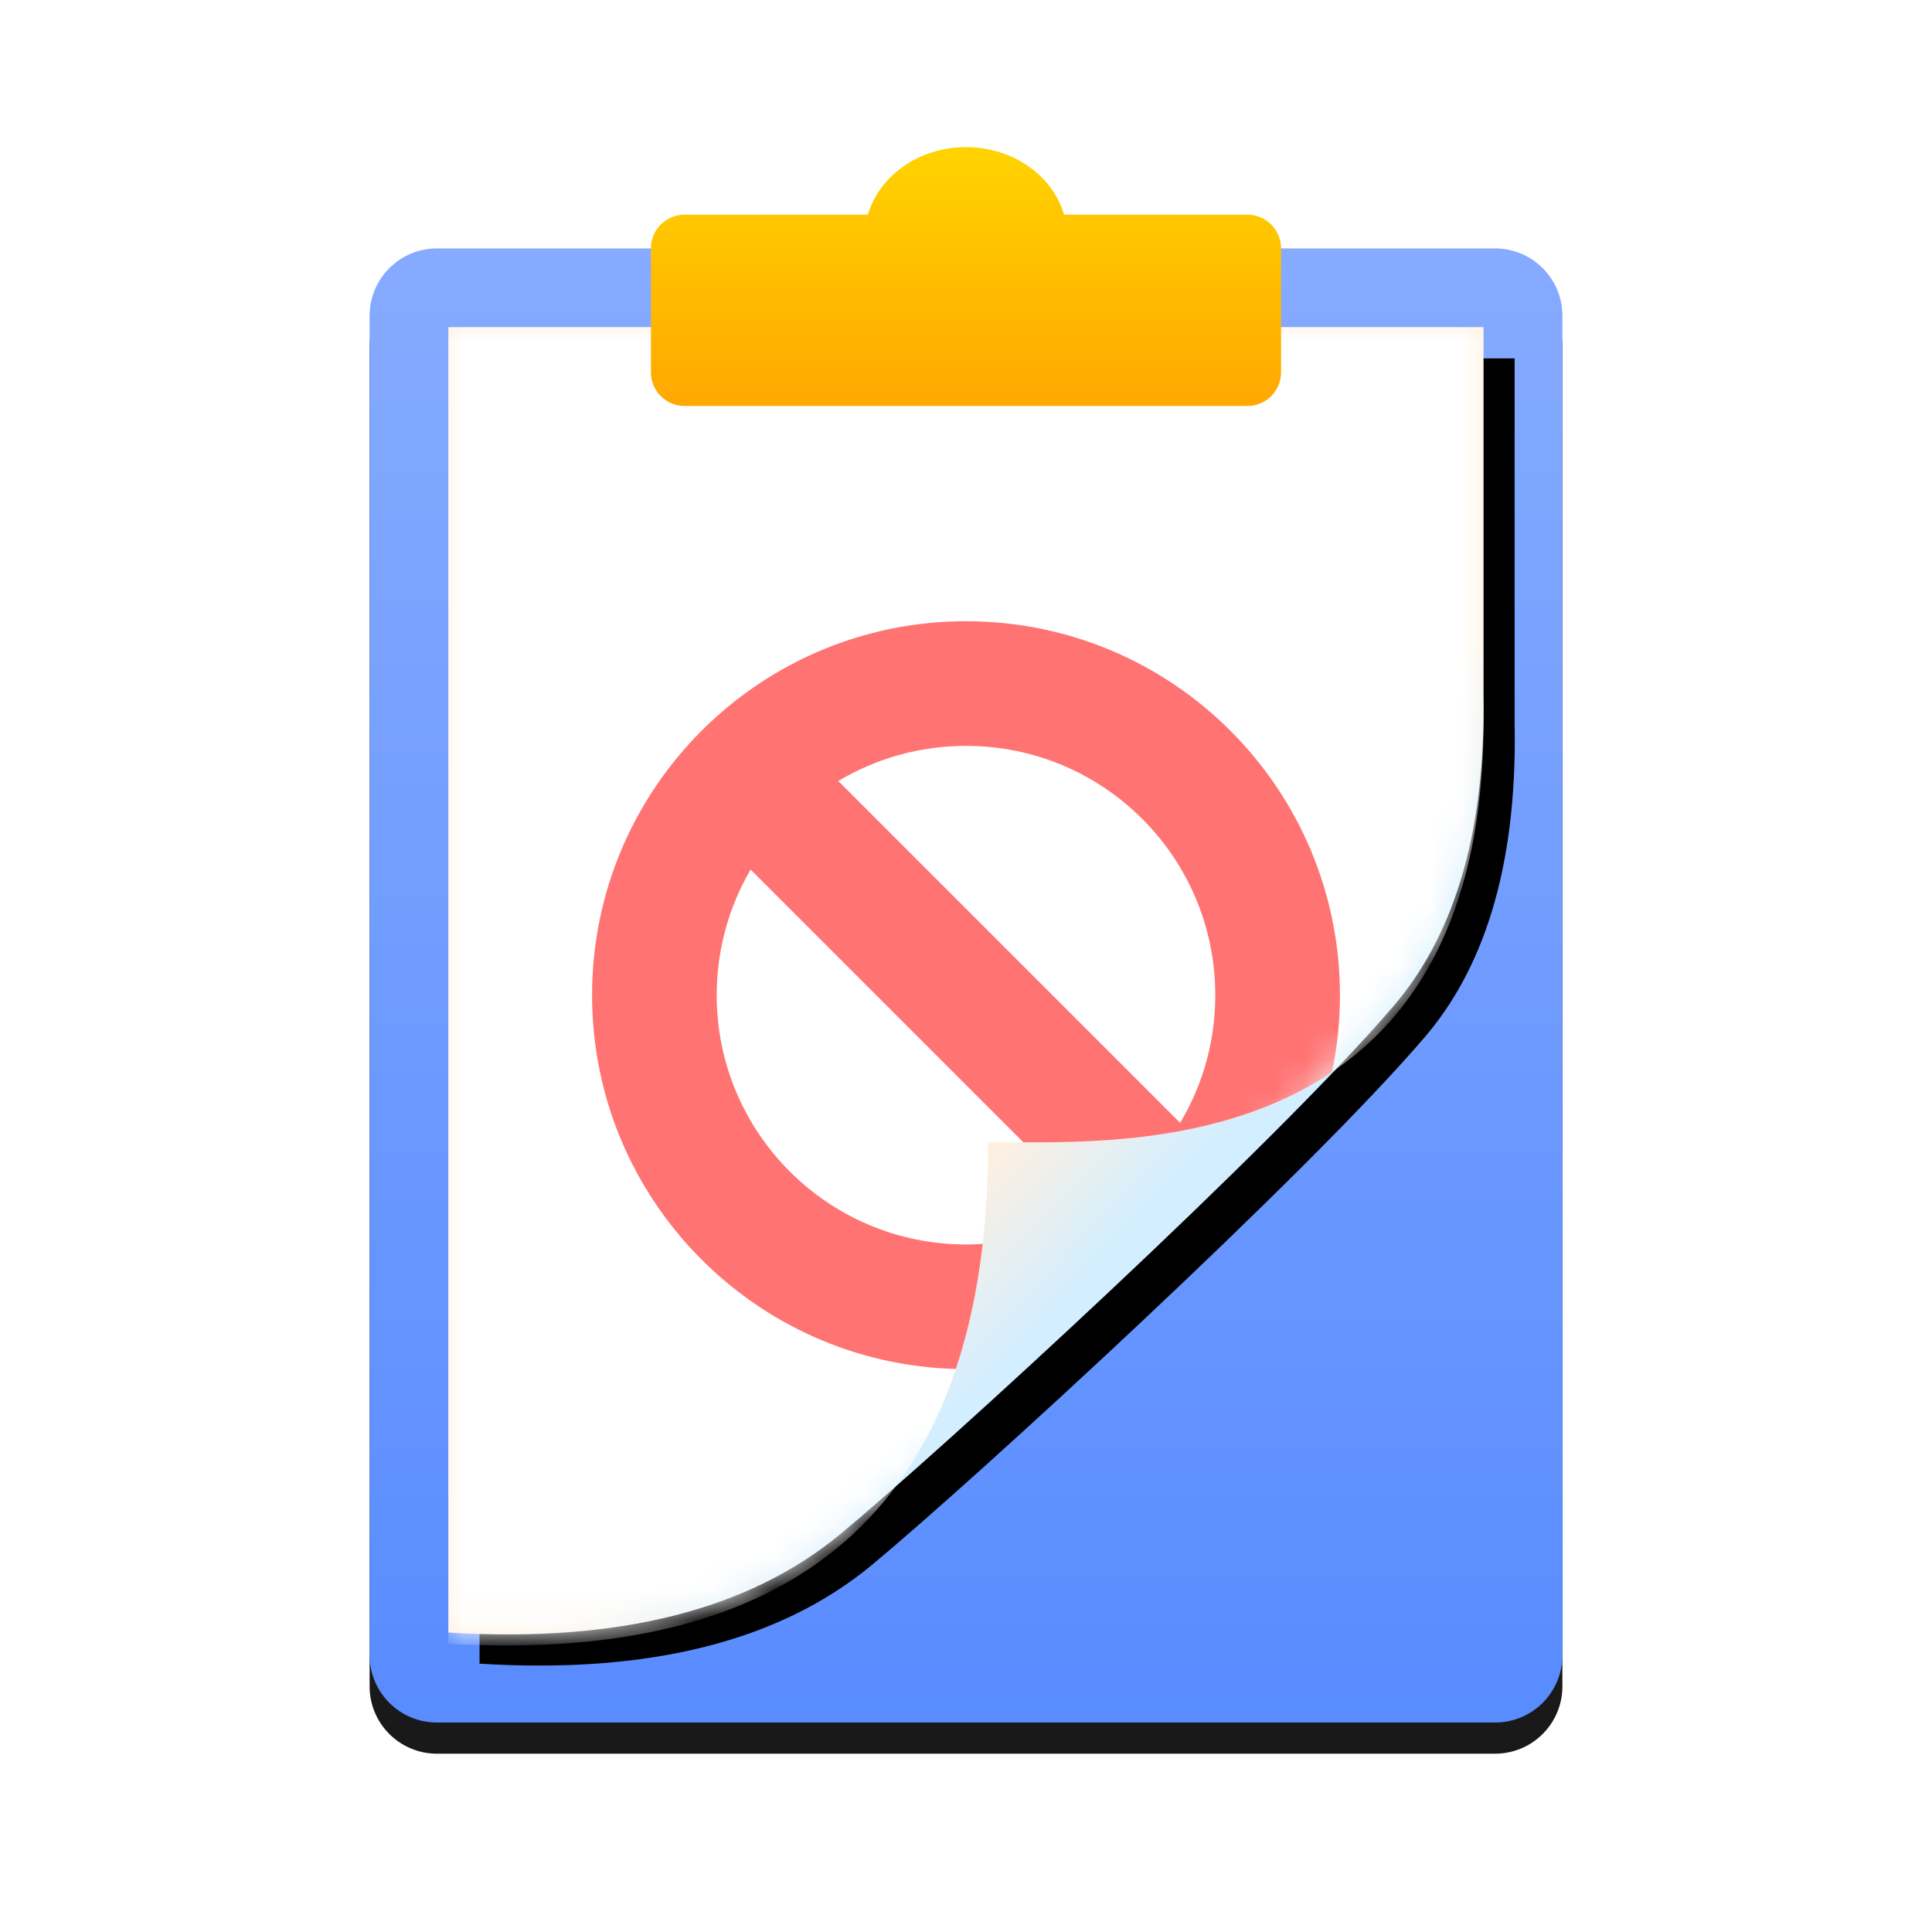 <?xml version="1.0" encoding="UTF-8"?>
<svg width="62px" height="62px" viewBox="0 0 62 62" version="1.1" xmlns="http://www.w3.org/2000/svg" xmlns:xlink="http://www.w3.org/1999/xlink">
    <title>ic-decentralized</title>
    <defs>
        <linearGradient x1="50%" y1="0%" x2="50%" y2="100%" id="linearGradient-1">
            <stop stop-color="#79A2FF" offset="0%"></stop>
            <stop stop-color="#467FFF" offset="100%"></stop>
        </linearGradient>
        <path d="M9.021,3.972 L42.979,3.972 C44.172,3.972 45.139,4.939 45.139,6.132 L45.139,49.118 C45.139,50.311 44.172,51.278 42.979,51.278 L9.021,51.278 C7.828,51.278 6.861,50.311 6.861,49.118 L6.861,6.132 C6.861,4.939 7.828,3.972 9.021,3.972 Z" id="path-2"></path>
        <filter x="-1.3%" y="-1.1%" width="102.6%" height="104.2%" filterUnits="objectBoundingBox" id="filter-3">
            <feOffset dx="0" dy="1" in="SourceAlpha" result="shadowOffsetOuter1"></feOffset>
            <feColorMatrix values="0 0 0 0 0   0 0 0 0 0.28   0 0 0 0 0.914  0 0 0 1 0" type="matrix" in="shadowOffsetOuter1"></feColorMatrix>
        </filter>
        <linearGradient x1="51.371%" y1="62.463%" x2="59.944%" y2="73.078%" id="linearGradient-4">
            <stop stop-color="#FFF0DF" offset="0%"></stop>
            <stop stop-color="#D3EEFF" offset="100%"></stop>
        </linearGradient>
        <path d="M0,41.889 C5.435,42.225 9.628,41.172 12.58,38.73 C15.756,36.101 26.551,26.211 30.34,21.775 C32.126,19.683 33.311,16.511 33.217,11.704 C33.217,8.435 33.217,4.533 33.217,0 L0,0 L0,41.889 Z" id="path-5"></path>
        <filter x="-1.5%" y="-1.2%" width="106.0%" height="104.8%" filterUnits="objectBoundingBox" id="filter-7">
            <feOffset dx="1" dy="1" in="SourceAlpha" result="shadowOffsetOuter1"></feOffset>
            <feColorMatrix values="0 0 0 0 0.124   0 0 0 0 0.08   0 0 0 0 0.046  0 0 0 0.345 0" type="matrix" in="shadowOffsetOuter1"></feColorMatrix>
        </filter>
        <linearGradient x1="50%" y1="-0%" x2="50%" y2="100%" id="linearGradient-8">
            <stop stop-color="#FFD300" offset="0%"></stop>
            <stop stop-color="#FFA800" offset="100%"></stop>
        </linearGradient>
    </defs>
    <g id="ic-decentralized" stroke="none" stroke-width="1" fill="none" fill-rule="evenodd">
        <g id="ic_no_record" transform="translate(5, 4)">
            <rect id="Rectangle" fill-opacity="0" fill="#FFFFFF" x="0" y="0" width="52" height="52" rx="0.36"></rect>
            <g id="Rectangle" opacity="0.9" fill-rule="nonzero">
                <use fill="black" fill-opacity="1" filter="url(#filter-3)" xlink:href="#path-2"></use>
                <use fill="url(#linearGradient-1)" xlink:href="#path-2"></use>
            </g>
            <g id="Group" transform="translate(9.389, 6.5)">
                <mask id="mask-6" fill="white">
                    <use xlink:href="#path-5"></use>
                </mask>
                <g id="Path-3">
                    <use fill="black" fill-opacity="1" filter="url(#filter-7)" xlink:href="#path-5"></use>
                    <use fill="url(#linearGradient-4)" fill-rule="evenodd" xlink:href="#path-5"></use>
                </g>
                <path d="M0,42.25 C11.548,42.919 17.322,37.552 17.322,26.148 C21.345,26.148 33.511,27.067 33.217,12.065 C33.217,8.796 33.217,4.774 33.217,0 L0,0 L0,42.25 Z" id="Path-3-Copy" fill="#FFFFFF" fill-rule="nonzero" mask="url(#mask-6)"></path>
                <path d="M16.611,9.436 C23.239,9.436 28.611,14.808 28.611,21.436 C28.611,22.281 28.524,23.107 28.357,23.903 C25.376,25.914 21.653,26.148 19.087,26.158 L18.753,26.158 C18.65,26.158 18.55,26.158 18.451,26.157 L9.699,17.405 C9.008,18.588 8.611,19.966 8.611,21.436 C8.611,25.854 12.193,29.436 16.611,29.436 C16.791,29.436 16.97,29.43 17.147,29.418 C16.978,30.88 16.692,32.218 16.286,33.431 C9.808,33.259 4.611,27.954 4.611,21.436 C4.611,14.808 9.984,9.436 16.611,9.436 Z M16.611,13.436 C15.113,13.436 13.712,13.847 12.513,14.564 L23.483,25.534 C24.2,24.335 24.611,22.934 24.611,21.436 C24.611,17.018 21.029,13.436 16.611,13.436 Z" id="形状结合" fill="#FF7373" fill-rule="nonzero" mask="url(#mask-6)"></path>
            </g>
            <path d="M26,0.722 C27.514,0.722 28.786,1.643 29.147,2.888 L35.031,2.889 C35.628,2.889 36.111,3.372 36.111,3.969 L36.111,7.948 C36.111,8.544 35.628,9.028 35.031,9.028 L16.969,9.028 C16.372,9.028 15.889,8.544 15.889,7.948 L15.889,3.969 C15.889,3.372 16.372,2.889 16.969,2.889 L22.853,2.888 C23.214,1.643 24.486,0.722 26,0.722 Z" id="Combined-Shape" fill="url(#linearGradient-8)" fill-rule="nonzero"></path>
        </g>
    </g>
</svg>